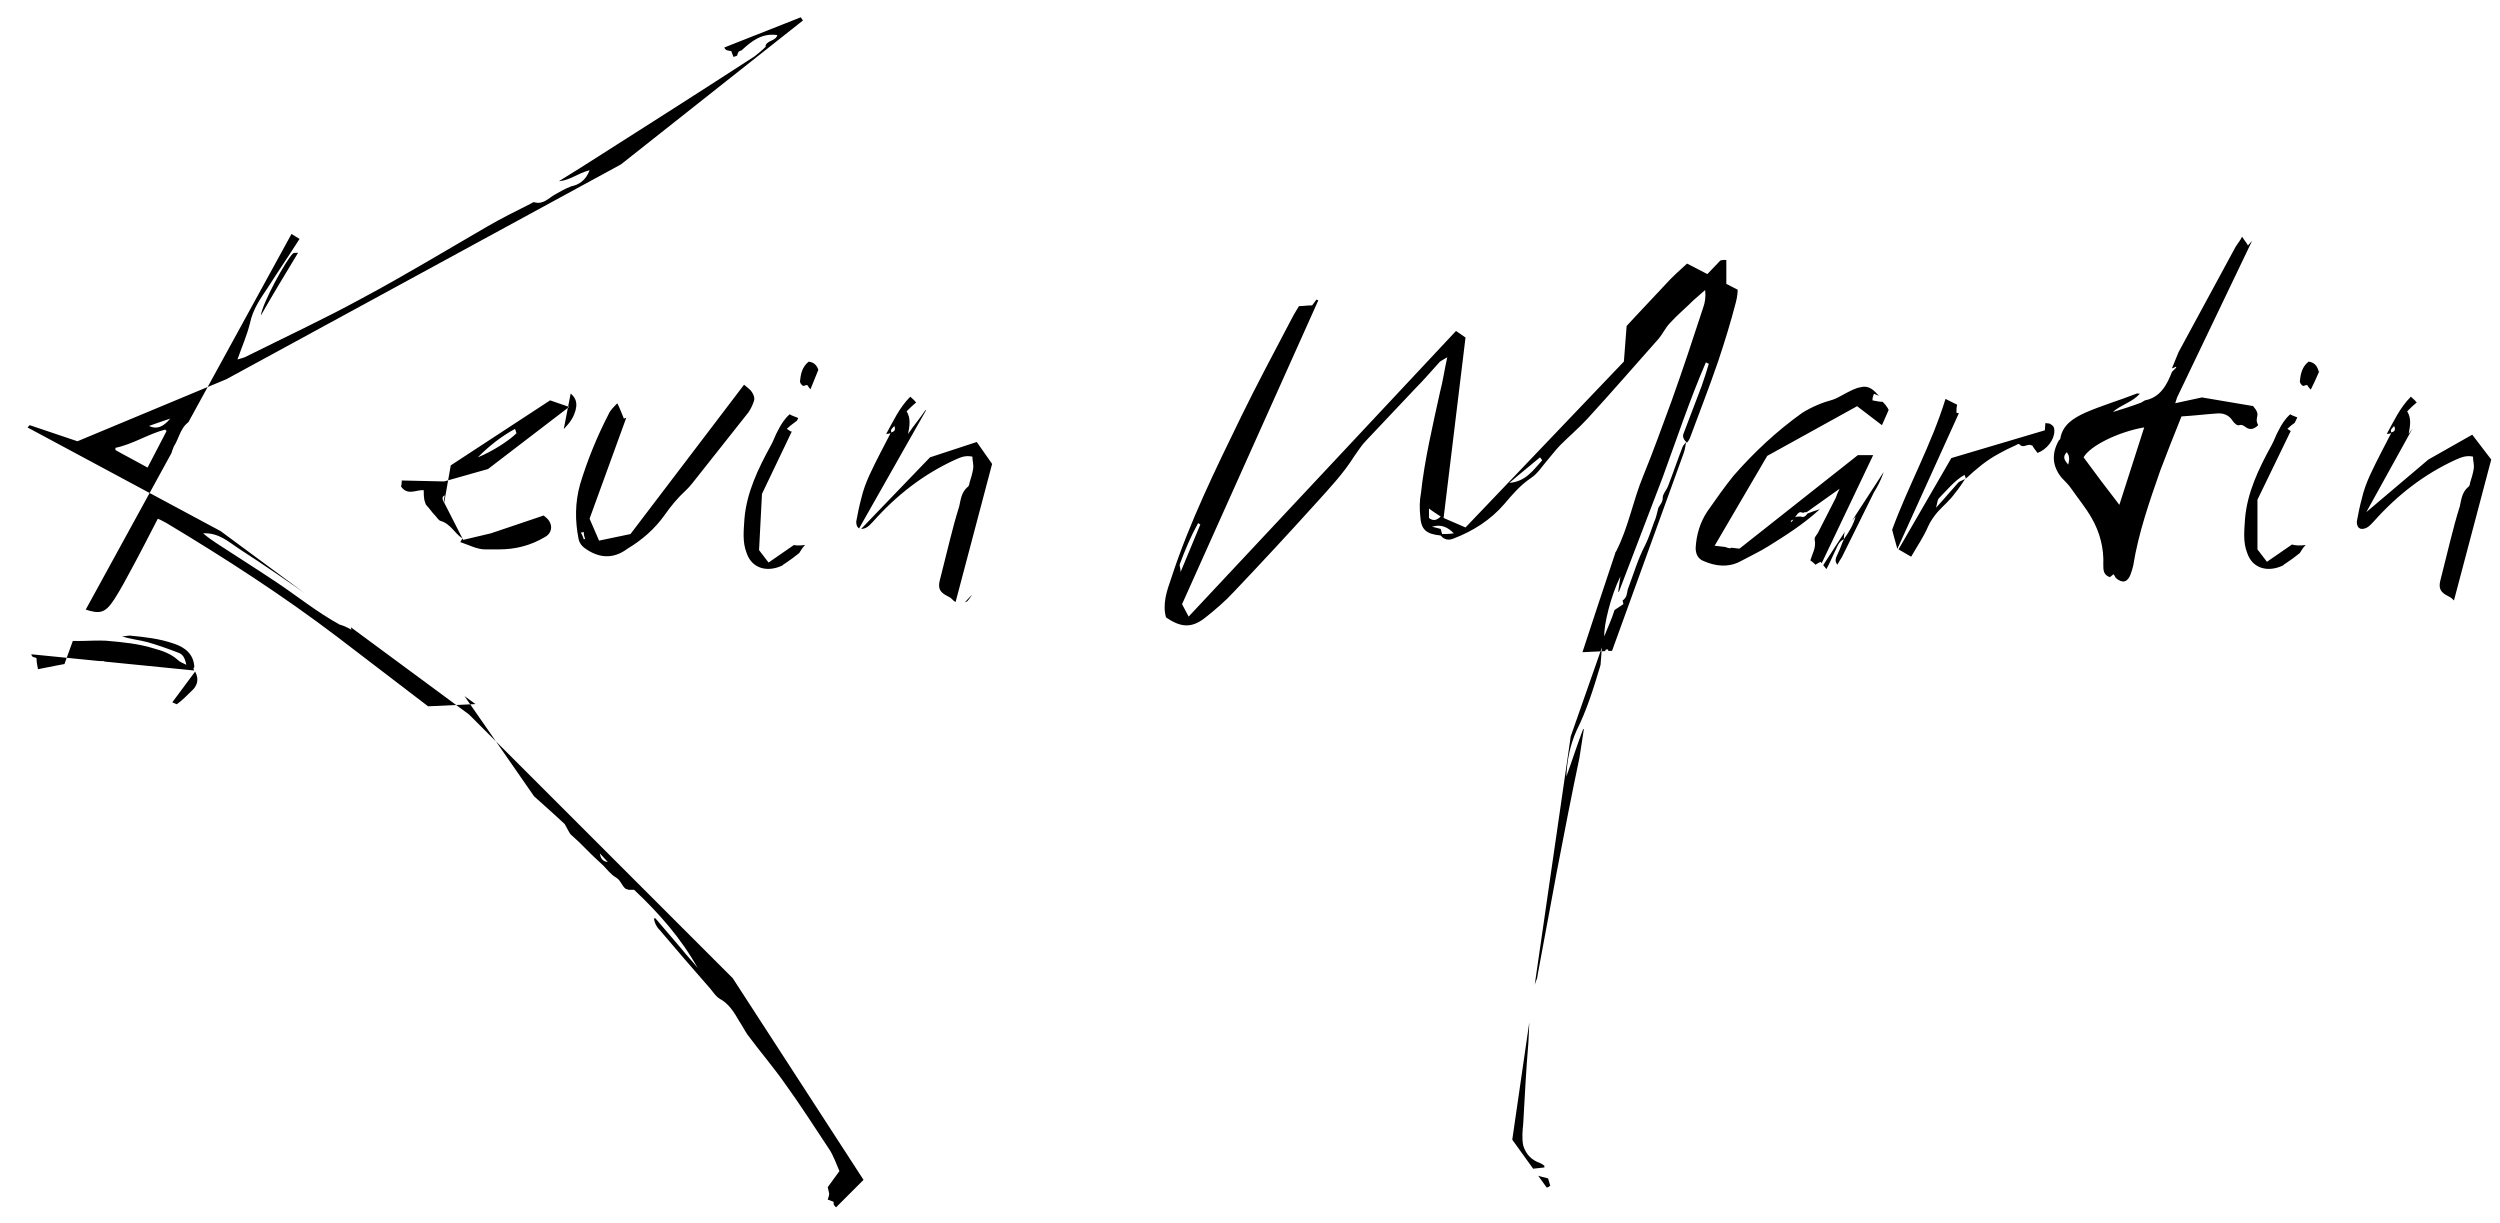 <svg xmlns="http://www.w3.org/2000/svg" xmlns:xlink="http://www.w3.org/1999/xlink" id="Layer_1" x="0px" y="0px" viewBox="0 0 342.2 167.4" style="enable-background:new 0 0 342.2 167.4;" xml:space="preserve">
<style type="text/css">
	.st0{fill:#1989FB;}
	.st1{fill:none;stroke:#FF0000;stroke-miterlimit:10;}
</style>
<clipPath id="signature-012">
	<path class="st0" d="M118.8,163.8c-0.3,0.3-0.5,0.7-0.8,1.1c-1.1,1.1-3,1.2-3.8,0.1c-0.1-0.1-0.1-0.3-0.1-0.5   c-0.3-0.1-0.5-0.2-0.8-0.3c0.1-0.3,0.2-0.6,0.2-0.8l-0.2-0.9l1.6-2.2c-0.4-0.9-0.8-2.1-1.4-3c-2-3-3.9-6-6-8.9   c-1.6-2.3-3.5-4.5-5.2-6.8c-0.4-0.6-0.7-1.2-1.1-1.8c-0.7-1.2-1.4-2.4-2.7-3.1c-0.5-0.3-0.9-0.9-1.3-1.4c-2.3-2.6-4.6-5.3-6.9-8   c-0.5-0.5-0.7-1-0.8-1.6c0.1,0,0.3,0,0.3,0.1c1.2,1.4,2.3,2.7,3.5,4.1c0.7,0.9,1.5,1.7,2.2,2.6c-2.3-4.1-5.3-7.5-8.7-10.7H86   c-0.1-0.1-0.2-0.1-0.3-0.1c-0.6-0.4-0.7-1.2-1.4-1.6c-0.7-0.4-1.2-1.1-1.7-1.6c-0.5-0.5-1.1-1-1.6-1.5l-1.7-1.7   c-0.4-0.4-0.8-0.7-1.2-1.1c-0.3-0.4-0.5-0.9-0.8-1.4c-1.8-1.7-3.8-3.4-5.6-5.1c-2-1.9-3.9-3.9-6-5.7c-1.2-1-2.5-1.8-3.7-2.7   c-5.3-4.1-10.6-8.1-15.8-12.1c-7.5-5.7-15.4-10.8-23.4-15.6c-0.4-0.2-0.7-0.4-1.2-0.6c-1.2,2.3-2.3,4.5-3.5,6.7   c-0.8,1.5-1.6,3-2.5,4.4c-1.2,1.8-1.9,2-4,1.3l-1.6-0.5c0.3-0.3,0.5-0.5,0.6-0.7l-0.3-0.5c0-0.1,0-0.2,0.1-0.3   c0.1-0.1,0.2-0.3,0.3-0.3c1.6-0.7,2.2-2.3,2.9-3.7c1.1-2.3,2.3-4.5,3.5-6.8l0.8-1.7c-0.4-0.3-0.7-0.5-1.1-0.7   c-2.9-1.5-5.8-2.9-8.6-4.4c-1.6-0.8-3.1-1.8-4.5-2.7v-2.5l1.8-2.1c1.8,0.1,3.4,0.2,5,0.3c1,0.1,2-0.1,2.9-0.3c4.1-0.9,8.1-2.4,12-4   c0.9-0.4,1.5-1,2-1.8c3.2-5.9,6.5-11.8,9.7-17.6c0.4-0.6,0.8-1.2,1.3-1.9c1,0.5,1.8,1,2.6,1.5c-1.4,2.2-2.9,4.4-4.3,6.6   c-1,1.5-2.1,3-2.5,5c-0.4,1.6-1.1,3.2-1.7,4.9c0.4-0.1,0.7-0.2,1-0.3c5.4-2.7,10.8-5.2,16.1-8.1c5.8-3.1,11.4-6.5,17.1-9.8   c1.9-1.1,3.9-2.1,5.9-3.1c0.2-0.1,0.4-0.3,0.6-0.2c1.2,0.3,1.9-0.6,2.8-1.1c0.7-0.4,1.4-0.8,2.2-1.1c1-0.2,2-0.8,2.5-2.2   c-1.6,0.4-2.7,1.4-4.2,1.5l2.9-1.8c8-5.1,15.9-10.1,23.9-15.3c0.5-0.4,1-0.8,1.5-1.3V6.2c0.3-0.7,1.4-0.6,1.6-1.4   c-2.1-0.3-3.5,0.8-4.9,2.1C101,7,101,7.3,100.9,7.6V7.6c-0.1,0.1-0.3,0.1-0.5,0.2c-0.1-0.3-0.2-0.5-0.3-0.8c-0.4-0.1-0.8,0-1-0.6   c0.9-3.4,7.3-5.9,10-4.8l1.2,1.8c-0.1,0.3-0.3,0.7-0.5,1.2c0.1,0.3,0.1,0.7,0.3,1c0.5,1,0.2,1.8-0.5,2.5c-1.1,1-2.3,1.8-3.7,2.6   c0.2-0.2,0.3-0.5,0.4-0.8c-0.7,0-1.1,0.4-1.5,0.7L99,15.7c-0.7,0.6-1.4,1.2-2.2,1.6c-3.1,2.1-6.3,4.1-9.5,6.1   c-1.3,0.8-2.6,1.4-4.2,2.3c-0.3,0.3-0.8,0.8-1.3,1.3l-0.7-0.5c-6.8,4.1-13.2,8.7-20.4,11.9c0.8,0.8,1.6-0.2,2.6,0.1   c-0.9,0.5-1.6,1-2.4,1.4c-5.8,3.4-11.6,6.8-17.7,9.5c-3.6,1.6-7.2,3.1-10.7,4.7c-2,0.8-3.6,2.1-4.6,4.2c-1.1,2.3-2.4,4.6-3.5,6.9   c-0.2,0.3-0.3,0.6-0.4,1.1c3.4,2.1,6.7,4.2,10,6.4c0,0.1-0.1,0.2-0.1,0.2l-2-0.8c-0.7-0.3-1.4-0.6-2.2-0.7c0.2,0.2,0.3,0.4,0.5,0.5   c2.1,1.4,4.2,2.8,6.3,4.2c1,0.6,2,1.2,3,1.9c1.6,1.2,3.2,2.4,4.8,3.6c2.7,2.1,5.5,4.1,8.2,6.2c1.4,1.1,2.5,2.3,3.8,3.5l2.1,1.9   c0.2,0.1,0.4,0.1,0.6,0.1c-0.1-1.2-1.2-1.6-1.9-2.7c0.6,0.4,0.9,0.6,1.2,0.8c2.4,1.7,4.7,3.5,7.1,5.2c3,2,5.5,4.6,8.2,6.9   c1.5,1.3,2.9,2.7,4.3,4.1c3.5,3.3,6.7,6.9,9.9,10.3c3.7,4,7.3,8.1,10.7,12.4c1.6,2,3.4,3.9,5,6c1.7,2.1,3.3,4.2,4.8,6.3   c1.3,1.8,2.5,3.8,3.7,5.7c0.9,1.4,1.7,2.7,2.7,4.2c0.3-0.7-0.6-1.1-0.4-1.8c0.2,0.3,0.4,0.5,0.6,0.8l3.2,5.2   c0.8,1.5,1.4,3.2,1.6,4.9C119.7,162.2,119.6,163.1,118.8,163.8z M26.7,91.9c0.6,1.1,0.3,2-0.5,2.7c-0.6,0.6-1.3,1.3-2,1.8   c-1-0.4-1.5-0.7-0.8-1.6c-0.4-0.6,0.1-1,0.4-1.4c-0.8-1.1-1.9-1.3-3-1.5c-2.5-0.5-5-0.7-7.5-0.6h-2.5c1.3-0.5,2.4,0.1,3.5-0.8   c-3.2-0.2-6,0.5-9.1,1.1c-0.1-0.5-0.2-1-0.2-1.5c-0.2-0.2-0.8,0-0.7-0.8c1-1.4,2.3-2,4.2-1.7c2,0.3,4,0,6,0.1   c2.3,0.2,4.5,0.4,6.7,1.1c1.1,0.3,2.2,0.7,3.1,1.5c0.3,0.3,0.6,0.4,1.2,0.7c-0.2-1-0.5-1.5-1.2-1.7c-1.3-0.5-2.7-1-4.1-1.4   c-1.1-0.3-2.3-0.4-3.5-0.8c0.4,0,0.7-0.1,1.1-0.1c2,0.2,4,0.4,6,1.1c1.5,0.5,2.7,1.4,2.8,3.2C26.4,91.5,26.5,91.7,26.7,91.9z    M22.8,59c-0.1-0.1-0.2-0.2-0.2-0.2c-2.3,0.6-4.4,2-6.8,2.5v0.3c1.4,0.8,2.8,1.5,4.4,2.4C21.1,62.3,21.9,60.7,22.8,59z M23.3,57.3   c-0.9,0.3-1.8,0.6-2.9,1C21.4,58.8,22.3,58.5,23.3,57.3z M23.8,62.7l0.8-1.2l-0.4,1.9c1.2-1.8,2.3-3.6,2.3-6   c-1.8,0.7-1.9,2.5-2.7,3.7C23.6,61.7,23.2,62.2,23.8,62.7z M48.1,86.2C48,85.8,48,85.7,48,85.7c-1.6-1.2-3.3-2.5-5-3.6   c-3.4-2.4-6.9-4.8-10.3-7c-1.4-0.9-2.7-2.2-4.9-2.1c0.7,0.6,1.3,1,1.9,1.4c2.6,1.7,5.3,3.4,8,5.2c3,2,5.7,4.2,8.8,5.9   C46.9,85.6,47.4,85.8,48.1,86.2z M29.1,50.2c1.3-0.3,1.5-1.5,1.9-2.6L29.1,50.2z M40.1,34.7c0.1-0.1,0.3-0.1,0.7-0.1   c-1.8,3-3.4,5.6-5.1,8.6C35.9,41.5,39.2,35.5,40.1,34.7z M47.7,44.2c1-0.3,2.1-0.5,3.1-1.5C49.1,42.4,48.5,43.5,47.7,44.2z    M51.2,42.5c1.3,0.1,4.6-1.7,5.5-2.9C54.7,40.4,53.1,41.3,51.2,42.5z M83.2,118c-0.4-0.4-0.7-0.8-1.1-1.2   C82.2,117.4,82.4,117.9,83.2,118z M100.4,12c0.1,0.1,0.2,0.2,0.2,0.3c0.4-0.3,0.8-0.6,1.2-1.1L100.4,12z M102.6,10.5   c-0.3,0.2-0.4,0.4-0.7,0.6c0.2,0,0.5,0.1,0.7-0.1c1.2-0.7,2.3-1.4,3.4-2.2c1.2-1,2.3-2.1,3.4-3.1l-0.2-0.3c-0.3,0.1-0.7,0.1-1,0.3   c-0.7,0.5-1.3,1-2,1.5C105,8.4,103.8,9.5,102.6,10.5z"></path>
	<path class="st0" d="M63,74.2c0.1-0.2,0.2-0.3,0.3-0.5c-1.1-0.7-1.6-2-3-2.4c-0.3-0.1-0.5-0.5-0.8-0.8c-0.4-0.4-0.7-0.9-1.1-1.3   c-0.2-0.2-0.2-0.5-0.3-0.7c-0.1-0.5-0.1-0.9-0.1-1.4c-1-0.1-2.2,0.8-3.1-0.5c0.1-0.4,0.1-0.8,0.1-1.4c0.4-0.3,0.7-0.5,1.1-0.8   l-0.1,0.1c1.1,0.1,2.3,0.1,3.3-0.5c0.3-0.2,0.7-0.3,0.9-0.6c1-1.1,2.2-2.1,3.4-2.9c1.1-0.8,2.2-1.6,3-2.7c0.3-0.5,0.7-0.8,1.1-1.2   c0.9-0.7,1.8-1.3,2.7-1.9c1.1-0.7,2.3-1.4,3.4-2c0.7-0.4,1.5-0.4,2.2,0c0.5,0.3,1,0.5,1.4,0.7c-0.2,0.2-0.7-0.3-0.7,0.6l0.7-0.6   c1.5,0.8,1.8,1.8,1.2,3.3c-0.4,1-1.1,1.7-1.8,2.4c-2.1,1.9-4.4,3.4-6.9,4.8c-2.4,1.4-5,2.2-7.4,3.3c-0.3,0.1-0.6,0.2-0.8,0.3   c0.1,2.8,1.6,4.1,5.6,4.4c-0.2-0.2-0.2-0.3-0.4-0.5c1.1-0.2,2.2-0.3,3.2-0.6c1-0.3,2-0.7,3.1-1.1c0.4,0.3,1,0.6,1.5,1.1   c1,0.8,1,2.1-0.1,2.7c-2,1.2-4.1,1.7-6.3,1.7h-1.9C65.3,75.2,64.2,74.6,63,74.2z M60.9,67.8c-0.5,0.2-0.3,0.5-0.2,1   C60.8,68.3,60.8,68.1,60.9,67.8z M70.7,59.3l-0.2-0.6c-2,1.1-3.6,2.4-5.1,3.9C67.4,61.8,69.7,60.3,70.7,59.3z"></path>
	<path class="st0" d="M80,75c-0.4-0.3-0.7-0.7-0.8-1.2c-0.5-2.5-0.5-5,0.2-7.5c1-3.3,2.3-6.5,3.9-9.6c0.2-0.5,0.7-1,1.2-1.5   c0.4,0.8,0.6,1.4,0.9,2.1c0.5-0.2,0.8-0.3,1.3-0.5c0.7,0.7,0.4,1.6,0.3,2.5c-0.1,0.9-0.2,1.8-1.1,2.3c-0.2,0.1-0.3,0.4-0.4,0.6   c-1.2,2.5-2.1,5.2-2.5,7.9v0.4c0,0.1,0.1,0.2,0.2,0.4c0.7-0.6,1.5-1,2.2-1.6c1.7-1.7,3.4-3.4,5.1-5.2c0.7-0.7,1.4-1.4,2.1-2.2   c0.2-0.2,0.4-0.4,0.6-0.7l7.2-9.3c0.1-0.1,0.2-0.1,0.3-0.2l1.8,1.5c0.5,0.4,0.9,1.2,0.7,1.7c-0.2,0.6-0.5,1.2-0.8,1.6   c-2.5,3.2-5.1,6.4-7.6,9.6c-0.3,0.4-0.6,0.7-0.9,1c-1.1,1-2.1,2.2-3,3.5c-1.3,1.8-3,3.3-5,4.5C83.9,76.6,81.9,76.4,80,75z    M80.1,73.8c-0.1-0.3-0.2-0.6-0.2-1c-0.2,0.1-0.3,0.1-0.4,0.1c0.2,0.3,0.3,0.6,0.4,0.9C79.9,73.8,80,73.8,80.1,73.8z"></path>
	<path class="st0" d="M102.2,75.7c-0.6-1.5-0.4-3.1-0.3-4.7c0.3-3.6,1.9-6.9,3.6-10c0.4-0.7,0.6-1.4,1-2.1c0.4-0.8,0.9-1.6,1.6-2.2   c0.2,0.2,1,0.4,1.3,0.6c-0.5,0.5-1.1,0.8-1.7,1.4l0.6,0.4c0.2-0.2,0.4-0.4,0.6-0.6c0.2-0.3,0.7,0.1,0.8-0.3   c0.2-0.3,0.4-0.5,0.7-0.3c0.3,1,0.3,1.2-0.4,1.8c-0.3,0.3-0.5,0.5-0.7,0.9c-0.4,0.6-0.7,1.3-1.1,1.9l-0.2-0.6   c-0.7,1.5-1.5,2.9-2.1,4.3c-0.2,0.5-0.1,1.1-0.1,1.7c0,0.2,0.1,0.5,0,0.6c-0.4,1-0.4,2-0.5,3c-0.2,1.3,0,2.5,0.4,3.8   c0,0.2,0.1,0.3,0.2,0.5c0.7-0.1,1.2-0.3,1.5-0.9c-0.2-0.1-0.3-0.1-0.3-0.1l1.6-1.4c0.4,0.4-0.5,0.5-0.5,1.1c0.6,0.2,1.3,0.2,2,0.1   c-0.4,0.4-0.6,0.8-0.8,1.1c-0.6,0.5-1.3,1-1.9,1.4c-0.2,0.1-0.3,0.2-0.4,0.3C105,78.4,102.9,77.8,102.2,75.7z M110.5,52.7   c-0.3,0-0.5,0.2-0.6,0.1c-0.2-0.1-0.4-0.4-0.4-0.6c0.1-1,0.3-2,1.2-2.7c0.8,0.1,1.2,0.6,1.4,1.4c0.3-0.6,0.7-0.8,1.3-0.5   c0.1,0.5,0.4,1,0.2,1.5c-0.4,0.7-1,1.2-1.5,1.6C111.4,53.8,111,53.5,110.5,52.7z"></path>
	<path class="st0" d="M136.6,65c-1,3.6-1.8,7.1-2.7,10.7l-0.6,2.5c-0.1,0.5-0.2,1-0.1,1.4c0.3,1.1,0,1.8-0.8,2.7   c-0.6,0.3-1.4,0.5-2.1-0.3c-0.2-0.2-0.4-0.3-0.6-0.4c-1-0.5-1.3-1-1.1-2L130,74c0.4-1.6,0.8-3.1,1.3-4.7c0.2-0.9,0.3-1.9,1.1-2.6   c0.2-0.1,0.3-0.4,0.3-0.6c0.2-0.6,0.4-1.3,0.5-1.9c0.1-0.6-0.1-1.1-0.1-1.7c-1-0.2-1.6,0.1-2.3,0.4c-4.4,2-8.1,4.9-11.3,8.5   c-0.3,0.3-0.6,0.7-1.1,0.9c-0.8,0.3-1.2-0.1-1.2-0.9c0.2-1.1,0.4-2.1,0.7-3.2c0.5-2.2,1.6-4.2,2.6-6.2l1.4-2.7   c-0.1,0-0.3,0.1-0.6,0.1c1-1.8,1.8-3.6,3.3-5.1c0.3,0.3,0.5,0.4,0.8,0.8c-0.5,0.4-0.9,0.8-1.3,1.2c0.6,1,0.4,2,0.2,3.1   c0.8-1.2,1.6-2.1,2.4-3.3c0.1,0.2,0.1,0.5,0.1,0.7s-0.3,0.5-0.2,0.5c0.7,1.1-0.1,1.7-0.7,2.4c-0.4,0.5-0.7,1.2-0.8,1.8l2.9-1.4   c-0.2,0.6-0.3,0.8-0.5,1.3c0.8-0.3,1.5-0.5,2.3-0.8c-0.3-0.2-0.4-0.3-0.6-0.4c2-2.8,5.3-1.8,6.5,0.1   C136.6,61.5,137.1,63.1,136.6,65z M122.4,58.3c-0.1,0.2-0.3,0.3-0.4,0.5c-0.1,0.1,0,0.2,0,0.4C122.3,59.1,122.7,58.9,122.4,58.3z"></path>
	<path class="st0" d="M237.6,41.4c-0.7,2.7-1.5,5.3-2.4,8c-1.2,3.5-2.6,7.1-3.9,10.6c-0.1,0.2-0.2,0.4-0.4,0.6   c-0.4-0.4-0.7-0.8-0.4-1.4c0.8-2.1,1.6-4.2,2.4-6.3c0.4-1.1,0.7-2.1,1-3.1l-0.4-0.2c-2.2,5.1-4,10.5-5.9,15.7l-6,15.7h-0.1l0.3-2.1   c-1.3,2.6-2.3,6.7-2.2,8.2c0.5-1.3,1-2.3,1.4-3.6l1.2-0.8c0-0.2-0.1-0.4-0.1-0.5c0.6-0.4,0.6-1,0.7-1.5c0.8-2.1,1.4-4.2,2.4-6.1   c0.5-1,0.8-2,1.2-3.1c0.3-0.6,0.4-1.3,0.6-2c0.2-0.4,0.6-0.7,0.6-1.4c0-0.5,0.5-1,0.7-1.5c0.7-1.8,1.3-3.6,2-5.4   c0.1-0.3,0.4-0.5,0.5-0.7c-0.1,0.6-0.2,1.2-0.4,1.7l-10,27.6l-0.3-0.9h-0.3c-0.3,0.8-0.6,1.6-0.8,2.4c-0.9,3-1.8,5.9-3.2,8.7   c-0.9,2-1.3,4.1-1.4,6.3c0.8-2.2,1.5-4.4,2.3-6.5h0.1l-0.6,3.9c-1.1,5.2-2.1,10.4-3.1,15.6c-0.9,4.7-1.7,9.3-2.6,14l-0.1,0.6   c-1.2,2.9-1,5.9-1.2,8.9c-0.3,3.6-0.5,7.3-0.7,11c-0.1,1-0.2,2,0,3c0.4,1.3,1.2,2,2.3,2.4c0.2,0.1,0.4,0.2,0.5,0.3   c0.1,0,0.1,0.1,0.1,0.3l-1.8,0.2c0.5,1.1,1.4,1,2.3,1.3c0.1,0.3,0.2,0.7,0.3,1c-0.2,0.1-0.2,0.2-0.3,0.2c-2,0.6-3.7,0.2-5.2-1.1   c-1.1-1-1.4-2.3-1.6-3.7c-0.7-3.7-0.5-7.6-0.2-11.4c1-10.9,3-21.6,5.2-32.4c1.7-8,3.6-15.9,6.2-23.7c1.6-4.9,3.2-9.7,4.8-14.5   c0-0.1,0-0.1,0.1-0.2c1.7-3.3,2.3-6.9,3.7-10.3c1.4-3.4,2.6-6.8,3.9-10.3c1.5-4.2,2.9-8.4,4.3-12.7c0.3-0.8,0.4-1.6,0.3-2.5   l-1.6,1.4c-1.1,1.1-2.2,2-3.2,3.1c-0.6,0.6-1,1.5-1.6,2.2c-3.2,3.6-6.4,7.3-9.7,10.9c-1.2,1.3-2.5,2.4-3.7,3.6   c-0.6,0.6-1.2,1.4-1.8,2.1c-0.7,0.8-1.3,1.8-2.2,2.4c-1.5,1-2.6,2.3-3.7,3.6c-1.9,2.2-4.3,3.7-6.9,4.7c-0.7,0.3-1.3,0.2-1.8-0.4   c-2-0.2-2.7-0.8-2.8-2.7c-0.1-1-0.1-2.1,0.1-3.1c0.5-4.6,1.6-9.2,2.6-13.8c0.4-1.5,0.6-3,1-4.8c-0.5,0.3-0.7,0.4-1,0.6   c-1.1,1.2-2.2,2.5-3.3,3.6l-6.8,7.2c-0.6,0.6-1.1,1.4-1.6,2.1c-1.5,2.4-3.4,4.4-5.2,6.4c-3.7,4.1-7.5,8.2-11.3,12.2   c-1.2,1.3-2.6,2.5-4,3.6c-1.8,1.4-3.3,1.3-5.3-0.1c-0.5-1.8,0.1-3.6,0.7-5.3c2.5-7.7,6.1-15,9.6-22.2c2.1-4.3,4.4-8.6,6.6-12.8   c0.4-0.8,0.8-1.5,1.3-2.3c0.6,0,1.1-0.1,1.8-0.1l0.6-0.8c0.4,0.2,0.8,0.4,1.2,0.6c0.7,1.1,0.6,2-0.2,3c-0.8,0.9-1.4,2-2,3.1   c-4.7,9-9.2,18.1-13.1,27.5c-0.5,1.1-0.9,2.3-1.2,3.6c0.2-0.2,0.3-0.2,0.5-0.4c1.5-1.3,2.9-2.7,4.3-4.1c1.4-1.3,2.5-2.9,3.6-4.3   c1.8-2.4,3.9-4.6,5.9-6.9c3-3.3,6-6.5,8.9-10c1.3-1.6,2.5-3.2,3.9-4.8c1.1-1.2,2.1-2.3,3.2-3.5c0.3-0.3,0.6-0.7,1-1   c0.9-0.6,1.6-1.6,3-0.9c1.6,0.8,3,1.7,2.8,3.7c-0.1,1.8-0.4,3.6-0.7,5.4c-0.6,3.4-1.3,6.8-2.2,10c-0.4,1.6-0.6,3.3-0.9,4.9   c-0.1,0.5-0.1,1.2-0.1,1.9c1.7-0.8,3.1-1.8,4.2-3c3.2-3.1,6.3-6.1,9.3-9.3c5.5-5.8,10.9-11.8,16.4-17.6c0.9-1,1.9-1.9,2.9-2.8   c0.8-0.6,1.6-1.2,2.5-1.8c0.5,0.6,0.9,1.1,1.3,1.6c0.2-0.1,0.4-0.2,0.6-0.2c1.1-0.3,1.5-0.1,1.8,1C238,38.3,238,39.9,237.6,41.4z    M164.3,71.8l-0.3-0.2c-1,1.8-1.8,3.7-2.5,5.6c-0.1,0.2,0.1,0.5,0.1,1.1L164.3,71.8z M195.6,70.9c0.5,0.4,1,0.4,1.6-0.2   c-0.6-0.4-1.1-0.7-1.6-1.1V70.9z M199,73c-0.8-0.8-1.7-1.3-3-0.9c0.5,0.1,0.8,0.2,1.2,0.3l0.2,0.7C197.9,73.1,198.4,73.1,199,73z    M199.8,69.9c-0.8-0.2-1.3-0.2-1.4,0.7C198.8,70.4,199.2,70.2,199.8,69.9z M211.1,63l-0.3-0.4c-1.3,1.1-2.7,2.2-4.2,3.5   C208.9,65.9,209.9,64.3,211.1,63z M207.9,159.9l0.9,1.4c0.4-0.2,0.6-0.3,1-0.4C209.2,159.6,209.2,159.6,207.9,159.9z"></path>
	<path class="st0" d="M238.9,69.9c-0.4,0.5-0.7,1.2-1.2,2.1c1.3-0.7,2.3-1.3,3.2-2c3.4-2.6,6.9-5.2,10.3-7.8l2.6-2.1   c0.3-0.2,0.7-0.3,1.1-0.5l0.8,1.8c0.7-0.2,1.2-0.9,2-0.4c1,1.3,0.5,2.6,0,4c-0.3,0.8-0.7,1.6-1.2,2.4l-4.4,8.9   c-0.2,0.3-0.4,0.6-0.6,1c-0.5-0.6-0.1-1.1,0.1-1.6c0.3-0.6,0.5-1.3,0.8-1.9c0.7-1,1.3-2,1.6-3.1c-0.7,0.9-1.7,1.7-1.6,3.1   c-0.7,0.3-0.9,1-1.2,1.6c-0.4,0.8-0.7,1.6-1.2,2.5l-0.8-1c-0.2,0.1-0.4,0.2-0.7,0.4c-0.2-0.2-0.4-0.4-0.7-0.6   c0.3-1,0.8-1.7,0.6-2.8c-0.1-0.3,0.2-0.6,0.4-0.9l2.5-4.9c0.1-0.3,0.2-0.6,0.5-1.2l-4.5,3.2c-0.2,0-0.3,0-0.5,0.1   c-0.5-0.2-0.6-0.1-1.1,0.6c0.2-0.1,0.5-0.1,0.8-0.1c0.4,0.2,0.7-0.1,0.9-0.4c0.5-0.2,1-0.4,1.7-0.6c-2.3,2.1-4.7,3.6-7.1,5.1   c-1.3,0.8-2.6,1.4-3.9,2.1c-1.6,0.8-3.3,0.6-4.9-0.1c-0.8-0.3-1.1-1-1.1-1.8c0.1-1.8,0.6-3.5,1.6-5c1.2-1.7,2.3-3.3,3.6-4.9   c2.8-3.2,5.9-6.1,9.4-8.6c1.3-0.8,2.7-1.4,4.2-1.8c0.6-0.2,1.2-0.6,1.8-0.9c0.6-0.3,1.3-0.7,2-0.8c1.1-0.3,1.8,0.4,2.5,1.2   c-0.2-0.1-0.4-0.2-0.7-0.3c-0.1,0.3-0.2,0.5-0.2,0.9c0.5,0.1,1,0.2,1.4,0.2c1.1,1.1,1.4,2.2,0.7,3.6c-1.2,0.5-1.3,0.5-2-0.5   c-0.2,0.1-0.5,0.2-0.7,0.4c-0.2-0.2-0.4-0.3-0.5-0.4c-0.1-0.2-0.2-0.3-0.3-0.6c-0.7,0.3-1.4,0.5-2,0.9c-2,1.3-4.1,2.6-6,3.9   c-1.1,0.7-2.1,1.5-3.2,2.3C241.8,66.2,240.5,68.1,238.9,69.9z M237,74.6c-0.3,0.1-0.6,0.2-1,0.2C236.9,75.2,237.1,75.1,237,74.6z    M238,73.8c0.3,0.1,0.5,0.2,0.7,0.3c0.1-0.2,0.2-0.4,0.5-0.8L238,73.8z M245.1,71.3c0.1,0.1,0.1,0.1,0.1,0.2l0.3-0.4L245.1,71.3z"></path>
	<path class="st0" d="M281.2,59c0,1.2-1,2.5-2.3,3c-0.2-0.3-0.5-0.6-0.7-1c-0.1,0-0.2-0.1-0.3-0.1c-0.5-0.1-1,0.5-1.5-0.1   c-0.1-0.1-0.4,0.1-0.6,0.2c-0.7,0.3-1.5,0.7-2.2,1.1c-1.7,0.9-3.1,2.1-4.5,3.4v-0.1c-0.5,0.7-0.9,1.4-1.5,2.1   c-0.7,1-1.6,1.7-2.4,2.6c-0.5,0.6-1,1.3-1.3,2c-0.6,1.4-1.5,2.7-2.3,4.1l-1.9-1.1c-0.2-0.8-0.5-1.7-0.7-2.6   c2.2-6,5.4-11.7,7.3-17.9l1.6,0.8c-0.1,0.3-0.1,0.7-0.1,1.1c0.5,0.1,1,0.2,1.6,0.3c-0.3,1.2-0.5,2.2-0.8,3.4c0.4-0.3,0.7-0.5,1-0.7   c1.9-1.6,4.1-2.8,6.6-3.3c0.6-0.2,1.3-0.2,1.8-0.2c0.3,0,0.6,0.2,0.8,0.5c0.4,0.4,0.6,0.9,1,1.3c0.2,0.2,0.5,0.1,0.8,0.2   C281.1,58.3,281.2,58.5,281.2,59z M269.1,65.5c-0.1-0.2-0.1-0.3-0.2-0.5c-1.4,0.8-2.4,2.1-3.5,3.2c-0.2,0.2-0.2,0.6-0.4,1.3   c1.2-1.3,2.1-2.4,3.1-3.5C268.4,65.8,268.8,65.7,269.1,65.5z M278.7,57.1c-0.8-0.6-1.4-0.4-2-0.3c-2.2,0.5-4.3,1.3-6.3,2.9   C273.3,58.8,275.9,58,278.7,57.1z"></path>
	<path class="st0" d="M289.3,78.6l-0.5,0.4c-0.9-0.3-0.9-1-0.9-1.7c0.1-2.3-0.5-4.5-1.6-6.4c-0.8-1.4-1.8-2.6-2.7-3.9   c-0.4-0.6-0.9-1.1-1.4-1.6c-1.3-1.6-1.4-3.3-0.4-5.1c0.1-0.1,0.2-0.2,0.2-0.2c0.3-2,1.9-2.9,3.4-3.6c2.3-1,4.7-1.7,7-2.6   c0.1-0.1,0.3,0,0.5,0c-1.1,1.2-2.6,1.5-3.7,2.5c1.3-0.4,2.6-0.8,3.9-1.3c0.2-0.1,0.3-0.2,0.5-0.3c2.1-0.4,3-2.1,3.7-3.9l0.6-0.6   c-0.1-0.1-0.1-0.1-0.1-0.1c-0.2,0.1-0.3,0.2-0.5,0.2c0.3-0.7,0.6-1.5,0.9-2.2c2.6-4.8,5.2-9.6,7.8-14.4c0.3-0.5,0.6-0.8,0.9-1.4   c0.3,0.5,0.6,0.8,0.8,1.2c0.3-0.3,0.5-0.6,0.8-0.9c0.8,0.3,1.5,0.8,1.5,1.7c-0.1,0.7-0.3,1.4-0.6,2c-1,1.7-2.2,3.4-3.2,5.2   c-1.6,3-3.1,6-4.7,9c-0.2,0.4-0.4,0.9-0.6,1.4c0.9,0.1,1.7,0.2,2.5,0.4c2.4,0.3,4,1.8,5.4,3.7c0.1,0.2,0.2,0.4,0.2,0.6   c0,0.3-0.1,0.5-0.1,0.8c0,0.3,0.1,0.5,0.2,0.7c-0.6,0.6-1.2,0.7-1.8,0.2c-0.3-0.2-0.5-0.3-0.8-0.2c-0.3,0.1-0.7-0.3-0.9-0.6   c-0.5-0.8-1.3-1.1-2.2-1c-1.5,0.1-3.1,0.3-4.8,0.4c-1,2.5-2,5-2.9,7.4c-1.5,4.3-3,8.6-3.7,13c-0.1,0.4-0.2,0.8-0.4,1.3   c-0.4,1-1.1,1.2-2,0.4C289.5,78.9,289.4,78.7,289.3,78.6z M282.9,61.9c-0.7,0.7-0.2,1.2,0.2,1.7C283.2,63.1,283.4,62.5,282.9,61.9z    M293.5,58.5c-3.5,0.6-7.4,2.5-8.3,4.1c1.6,2.2,3.2,4.3,4.9,6.5L293.5,58.5z"></path>
	<path class="st0" d="M307.6,75.7c-0.6-1.5-0.4-3.1-0.3-4.7c0.3-3.6,1.9-6.9,3.6-10c0.4-0.7,0.6-1.4,1-2.1c0.4-0.8,0.9-1.6,1.6-2.2   c0.2,0.2,1,0.4,1.3,0.6c-0.5,0.5-1.1,0.8-1.7,1.4l0.6,0.4c0.2-0.2,0.4-0.4,0.6-0.6c0.2-0.3,0.7,0.1,0.8-0.3   c0.2-0.3,0.4-0.5,0.7-0.3c0.3,1,0.3,1.2-0.4,1.8c-0.3,0.3-0.5,0.5-0.7,0.9c-0.4,0.6-0.7,1.3-1.1,1.9l-0.2-0.6   c-0.7,1.5-1.5,2.9-2.1,4.3c-0.2,0.5-0.1,1.1-0.1,1.7c0,0.2,0.1,0.5,0,0.6c-0.4,1-0.4,2-0.5,3c-0.2,1.3,0,2.5,0.4,3.8   c0,0.2,0.1,0.3,0.2,0.5c0.7-0.1,1.2-0.3,1.5-0.9c-0.2-0.1-0.3-0.1-0.3-0.1l1.6-1.4c0.4,0.4-0.5,0.5-0.5,1.1c0.6,0.2,1.3,0.2,2,0.1   c-0.4,0.4-0.6,0.8-0.8,1.1c-0.6,0.5-1.3,1-1.9,1.4c-0.2,0.1-0.3,0.2-0.4,0.3C310.4,78.4,308.3,77.8,307.6,75.7z M315.8,52.7   c-0.3,0-0.5,0.2-0.6,0.1c-0.2-0.1-0.4-0.4-0.4-0.6c0.1-1,0.3-2,1.2-2.7c0.8,0.1,1.2,0.6,1.4,1.4c0.3-0.6,0.7-0.8,1.3-0.5   c0.1,0.5,0.4,1,0.2,1.5c-0.4,0.7-1,1.2-1.5,1.6C316.8,53.8,316.3,53.5,315.8,52.7z"></path>
	<path class="st0" d="M342,65c-0.9,3.6-1.8,7.1-2.7,10.7l-0.6,2.5c-0.1,0.5-0.2,1-0.1,1.4c0.3,1.1,0,1.8-0.8,2.7   c-0.6,0.3-1.4,0.5-2.1-0.3c-0.2-0.2-0.4-0.3-0.6-0.4c-1-0.5-1.3-1-1.1-2l1.4-5.6c0.4-1.6,0.8-3.1,1.3-4.7c0.2-0.9,0.3-1.9,1.1-2.6   c0.2-0.1,0.3-0.4,0.3-0.6c0.2-0.6,0.4-1.3,0.5-1.9c0.1-0.6-0.1-1.1-0.1-1.7c-0.9-0.2-1.6,0.1-2.3,0.4c-4.4,2-8.1,4.9-11.3,8.5   c-0.3,0.3-0.6,0.7-1.1,0.9c-0.8,0.3-1.2-0.1-1.2-0.9c0.2-1.1,0.4-2.1,0.7-3.2c0.5-2.2,1.6-4.2,2.6-6.2l1.4-2.7   c-0.1,0-0.3,0.1-0.6,0.1c1-1.8,1.8-3.6,3.3-5.1c0.3,0.3,0.5,0.4,0.8,0.8c-0.5,0.4-0.9,0.8-1.3,1.2c0.6,1,0.4,2,0.2,3.1   c0.8-1.2,1.6-2.1,2.4-3.3c0.1,0.2,0.1,0.5,0.1,0.7s-0.3,0.5-0.2,0.5c0.7,1.1-0.1,1.7-0.7,2.4c-0.4,0.5-0.7,1.2-0.8,1.8l2.9-1.4   c-0.2,0.6-0.3,0.8-0.5,1.3c0.8-0.3,1.5-0.5,2.3-0.8c-0.3-0.2-0.4-0.3-0.6-0.4c2-2.8,5.3-1.8,6.5,0.1C342,61.5,342.5,63.1,342,65z    M327.7,58.3c-0.1,0.2-0.3,0.3-0.4,0.5c-0.1,0.1,0,0.2,0,0.4C327.7,59.1,328,58.9,327.7,58.3z"></path>
</clipPath>
<path clip-path="url(#signature-012)" stroke-width="10" d="M21.9,98.4l4.9-6.6L1.7,89.3l6,4.7l3.4-9.4l29.8-54.4L99.4,6.4l11.9-4.7L85,22.5L31,51.9l-20.4,8.5l-8.9-3  l28.5,15.3l34,25.1l36.1,36.1l17.9,27.6l-5.1,5.1L42.9,65.5l17.9,0.4l6-1.7l11.1-8.5l-2.6-0.9l-13.6,8.9l-0.9,5.1l2.6,5.1l3.8-0.9  l7.7-2.6L79,49.3l8.5,3L80.7,71l1.3,3l4.3-0.9l16.2-21.3l11.1-5.1l-3.8,9.4l-5.5,11.5l-0.4,7.7l1.3,1.7l5.5-3.8l8.9-25.5l9.8,3.8  l-12.3,21.7l10.2-10.6l6.4-2.1l2.1,3l-5.5,20.8l47.2-49.7l3,6.4l-18.7,41.7l0.9,1.7l36.6-39.1l1.3,0.9l-3,24.7l3,1.3l35.7-37.4V40  l-21.3,60.8L207,156l6.4,8.9l10.2-132.6l37,19.1l-3,6.8l-3.4-2.6l-12.3,6.8l-7.2,12.3l3.4,0.4l16.2-12.8h2.1l-8.1,17l19.6-30.2  l1.3,5.1l-10.2,22.5l8.1-14l12.8-3.8l2.1-29.3l28.5-1.3L298,54.4l-8.5,26.4l-0.9-10.2l-6-8.5l3.4-3.8l9.4-2.6l6-1.3l7.7,1.3  l1.3-11.9l8.5,3.8l-2.1,4.7L309,68.4v6.8l1.3,1.7l5.5-3.8L326,45.9l9.4,3.4l-11.5,20.8l8.5-7.2l6-3.4l2.6,3.4l-5.5,20.8"></path>
</svg>